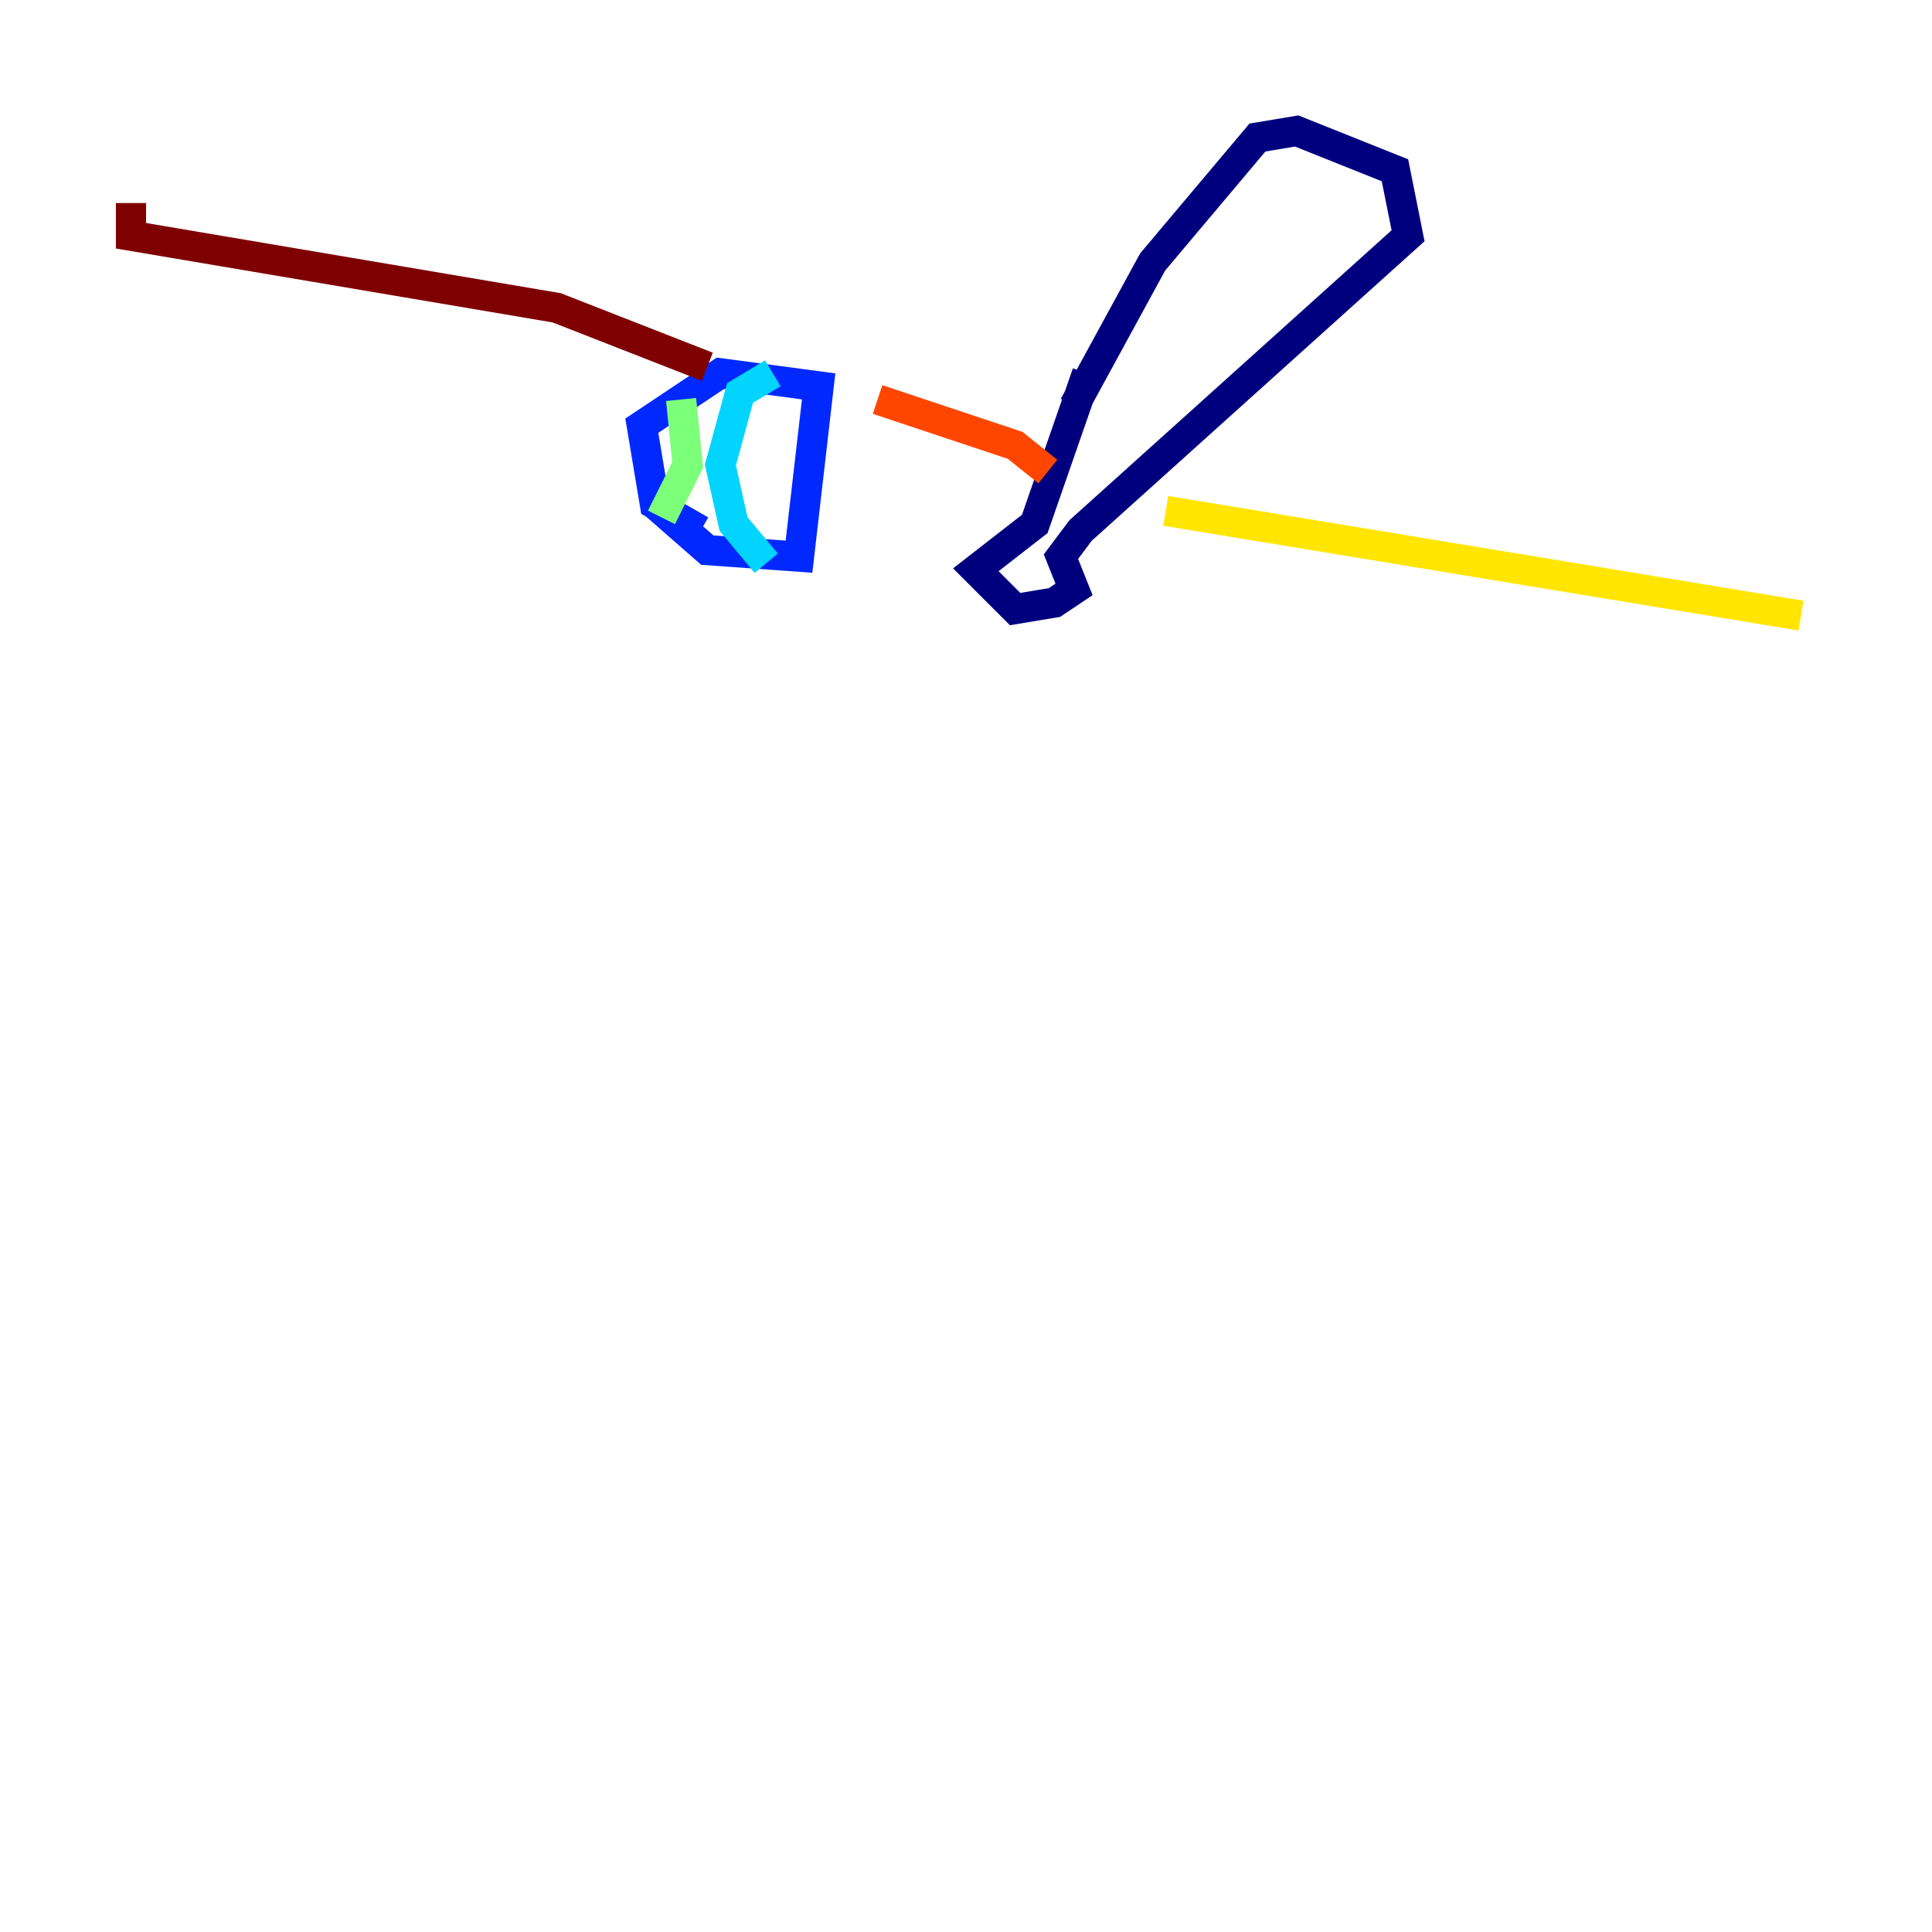 <?xml version="1.0" encoding="utf-8" ?>
<svg baseProfile="tiny" height="128" version="1.2" viewBox="0,0,128,128" width="128" xmlns="http://www.w3.org/2000/svg" xmlns:ev="http://www.w3.org/2001/xml-events" xmlns:xlink="http://www.w3.org/1999/xlink"><defs /><polyline fill="none" points="71.159,26.902 76.366,17.356 83.308,9.112 85.912,8.678 92.42,11.281 93.288,15.62 71.593,35.146 70.291,36.881 71.159,39.051 69.858,39.919 67.254,40.352 64.651,37.749 68.556,34.712 72.027,24.732" stroke="#00007f" stroke-width="2" /><polyline fill="none" points="43.39,33.41 46.861,36.447 52.936,36.881 54.237,25.6 47.729,24.732 42.522,28.203 43.39,33.41 46.427,35.146" stroke="#0028ff" stroke-width="2" /><polyline fill="none" points="51.2,24.732 49.031,26.034 47.729,30.807 48.597,34.712 50.766,37.315" stroke="#00d4ff" stroke-width="2" /><polyline fill="none" points="45.125,26.468 45.559,30.807 43.824,34.278" stroke="#7cff79" stroke-width="2" /><polyline fill="none" points="77.234,33.844 119.322,40.786" stroke="#ffe500" stroke-width="2" /><polyline fill="none" points="69.424,31.241 67.254,29.505 58.142,26.468" stroke="#ff4600" stroke-width="2" /><polyline fill="none" points="46.861,24.298 36.881,20.393 8.678,15.62 8.678,13.451" stroke="#7f0000" stroke-width="2" /></svg>